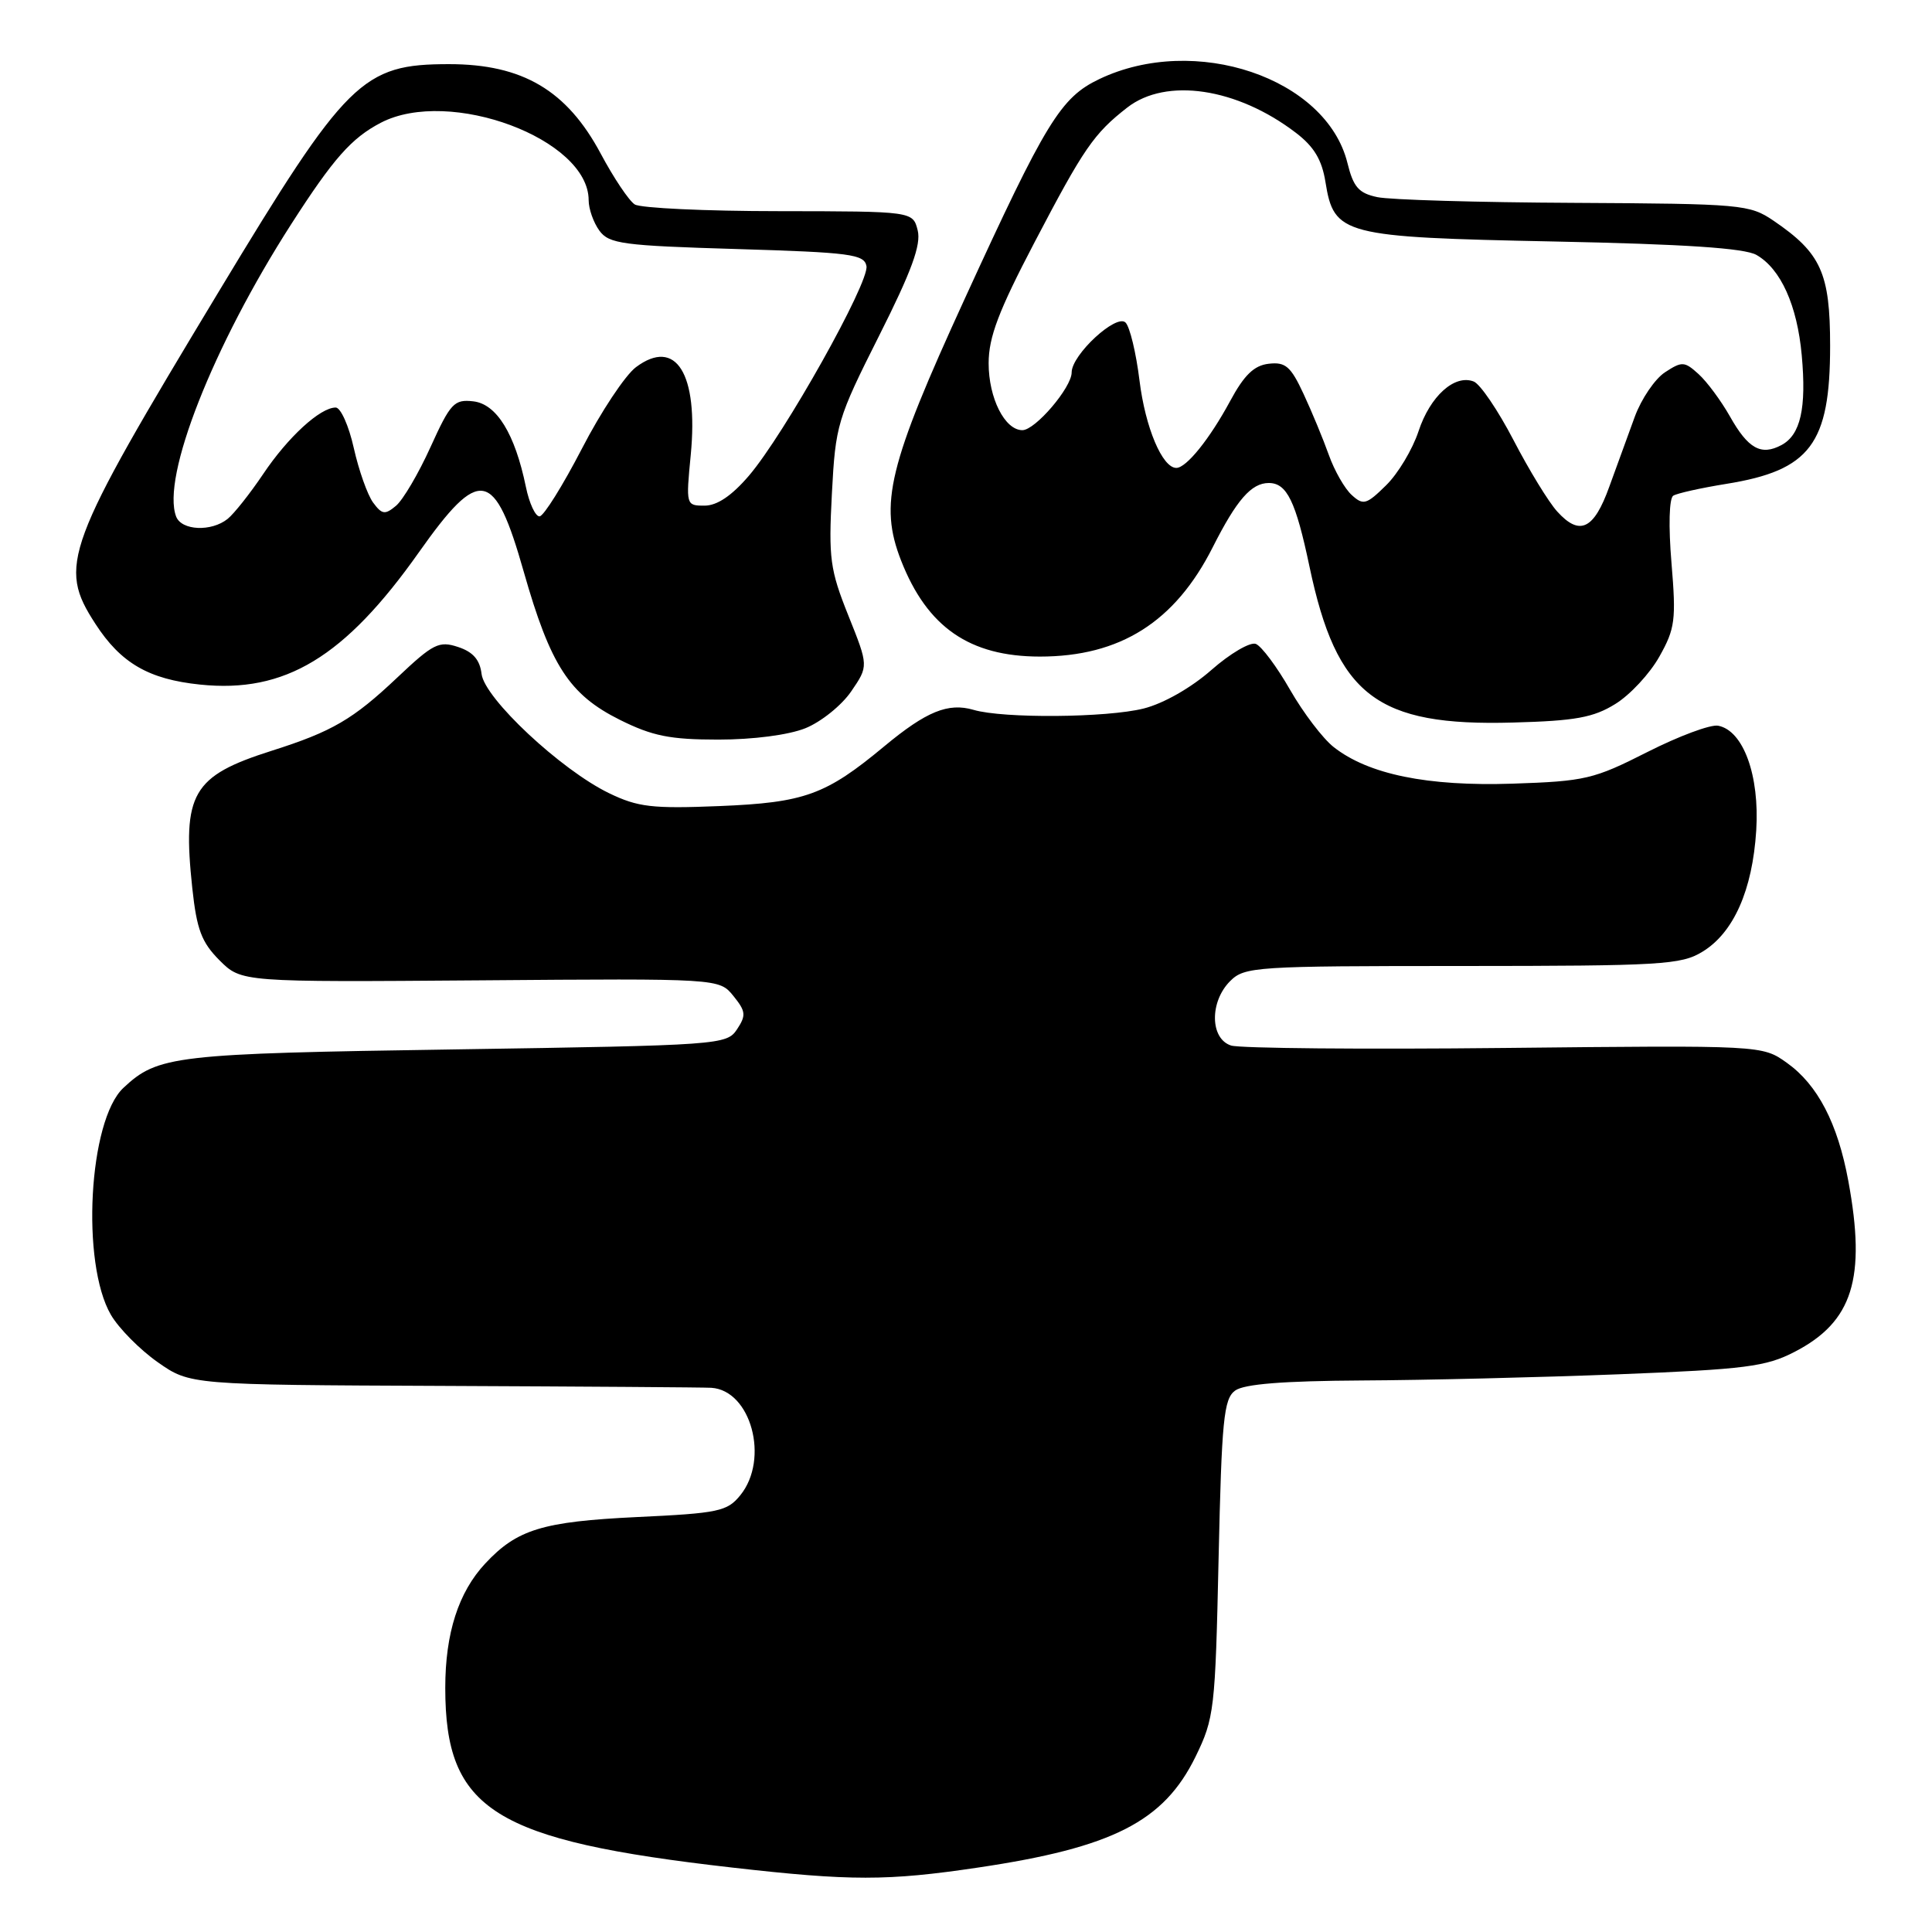 <?xml version="1.0" encoding="UTF-8" standalone="no"?>
<!DOCTYPE svg PUBLIC "-//W3C//DTD SVG 1.1//EN" "http://www.w3.org/Graphics/SVG/1.1/DTD/svg11.dtd" >
<svg xmlns="http://www.w3.org/2000/svg" xmlns:xlink="http://www.w3.org/1999/xlink" version="1.1" viewBox="0 0 256 256">
 <g >
 <path fill="currentColor"
d=" M 129.61 247.46 C 147.45 244.81 154.20 241.37 158.41 232.78 C 160.90 227.68 161.03 226.57 161.47 206.49 C 161.88 188.14 162.15 185.36 163.66 184.26 C 164.85 183.39 170.02 182.98 180.44 182.92 C 188.72 182.88 204.05 182.51 214.50 182.10 C 231.28 181.44 234.00 181.09 237.79 179.13 C 245.50 175.15 247.30 169.41 244.91 156.47 C 243.50 148.83 240.85 143.74 236.77 140.83 C 233.50 138.50 233.50 138.50 199.38 138.86 C 180.62 139.06 164.31 138.91 163.13 138.54 C 160.33 137.65 160.26 132.74 163.00 130.00 C 164.91 128.09 166.34 128.00 193.75 128.00 C 220.11 127.99 222.76 127.84 225.58 126.11 C 229.71 123.60 232.21 117.96 232.71 110.04 C 233.17 102.76 231.00 96.79 227.66 96.16 C 226.65 95.97 222.42 97.55 218.26 99.66 C 211.18 103.25 210.04 103.52 200.41 103.84 C 189.14 104.21 181.32 102.61 176.72 98.99 C 175.29 97.87 172.69 94.45 170.94 91.40 C 169.19 88.34 167.15 85.61 166.40 85.32 C 165.65 85.04 163.00 86.59 160.51 88.78 C 157.84 91.13 154.17 93.22 151.55 93.88 C 146.67 95.11 132.93 95.22 129.00 94.06 C 125.64 93.08 122.76 94.25 117.17 98.89 C 109.41 105.34 106.62 106.35 95.30 106.81 C 86.41 107.17 84.53 106.95 80.70 105.10 C 74.32 102.01 64.20 92.54 63.81 89.30 C 63.59 87.43 62.68 86.38 60.70 85.73 C 58.17 84.89 57.40 85.28 52.64 89.78 C 46.78 95.32 44.03 96.93 36.00 99.48 C 25.46 102.83 24.14 105.12 25.48 117.69 C 26.07 123.18 26.71 124.86 29.09 127.25 C 31.99 130.14 31.99 130.14 63.65 129.90 C 95.30 129.65 95.30 129.65 97.18 131.97 C 98.83 134.01 98.88 134.54 97.66 136.39 C 96.29 138.45 95.45 138.51 60.38 139.05 C 23.05 139.61 20.93 139.86 16.35 144.15 C 11.74 148.46 10.71 167.39 14.70 174.23 C 15.74 176.01 18.53 178.83 20.89 180.49 C 25.18 183.50 25.18 183.50 58.84 183.64 C 77.35 183.72 93.29 183.83 94.25 183.89 C 99.51 184.22 101.98 193.33 98.10 198.12 C 96.36 200.27 95.23 200.51 84.35 201.02 C 71.90 201.62 68.51 202.65 64.30 207.17 C 60.75 210.97 59.00 216.41 59.00 223.65 C 59.00 239.85 65.39 243.86 97.00 247.46 C 112.72 249.25 117.58 249.25 129.61 247.46 Z  M 106.73 96.49 C 108.80 95.65 111.53 93.46 112.79 91.61 C 115.09 88.25 115.09 88.25 112.41 81.56 C 109.98 75.49 109.78 73.99 110.23 65.40 C 110.71 56.29 110.94 55.51 116.48 44.50 C 120.80 35.92 122.07 32.43 121.60 30.53 C 120.96 28.00 120.96 28.00 103.23 27.98 C 93.48 27.98 84.87 27.57 84.11 27.09 C 83.34 26.60 81.32 23.58 79.61 20.38 C 75.12 11.97 69.25 8.50 59.50 8.50 C 48.00 8.50 45.96 10.51 28.97 38.67 C 8.53 72.54 7.63 74.95 12.64 82.66 C 16.01 87.87 19.71 90.01 26.51 90.71 C 37.77 91.88 45.67 87.10 55.50 73.19 C 63.59 61.74 65.52 62.10 69.40 75.76 C 72.94 88.19 75.44 92.04 82.13 95.38 C 86.45 97.53 88.78 98.00 95.18 98.00 C 99.80 98.00 104.49 97.39 106.73 96.49 Z  M 214.04 93.28 C 215.99 92.08 218.61 89.26 219.87 87.01 C 221.96 83.30 222.11 82.15 221.48 74.59 C 221.07 69.70 221.17 66.01 221.72 65.68 C 222.23 65.36 225.38 64.66 228.72 64.12 C 239.87 62.33 242.50 58.83 242.50 45.83 C 242.50 36.18 241.30 33.53 235.01 29.25 C 231.83 27.09 230.81 27.00 208.60 26.88 C 195.90 26.82 184.15 26.48 182.50 26.12 C 180.03 25.60 179.33 24.79 178.54 21.59 C 175.75 10.31 158.33 4.43 145.66 10.48 C 140.55 12.92 138.60 16.10 127.85 39.55 C 117.70 61.69 116.47 66.78 119.40 74.28 C 122.86 83.11 128.47 86.99 137.78 87.00 C 148.43 87.00 155.70 82.41 160.70 72.50 C 163.87 66.23 165.81 64.00 168.12 64.00 C 170.52 64.00 171.69 66.41 173.51 75.06 C 177.12 92.19 182.40 96.25 200.50 95.74 C 208.73 95.52 211.14 95.08 214.04 93.28 Z  M 23.34 68.45 C 21.36 63.28 28.21 45.86 38.59 29.70 C 44.18 21.00 46.57 18.29 50.47 16.26 C 59.56 11.54 78.00 18.42 78.00 26.53 C 78.00 27.68 78.64 29.49 79.42 30.56 C 80.70 32.31 82.49 32.55 97.66 33.00 C 112.67 33.45 114.51 33.69 114.81 35.25 C 115.22 37.40 103.91 57.58 99.23 63.04 C 96.97 65.68 95.02 67.00 93.36 67.00 C 90.90 67.00 90.88 66.95 91.53 60.25 C 92.56 49.50 89.56 44.70 84.27 48.65 C 82.85 49.71 79.62 54.57 77.10 59.46 C 74.57 64.34 72.05 68.38 71.50 68.42 C 70.95 68.46 70.13 66.70 69.68 64.50 C 68.23 57.47 65.81 53.54 62.72 53.18 C 60.18 52.89 59.69 53.41 57.04 59.25 C 55.45 62.76 53.39 66.26 52.46 67.03 C 51.01 68.24 50.61 68.18 49.43 66.58 C 48.69 65.56 47.54 62.32 46.88 59.37 C 46.22 56.41 45.14 54.00 44.48 54.00 C 42.42 54.00 38.14 57.93 34.86 62.83 C 33.13 65.40 31.02 68.06 30.17 68.75 C 28.01 70.49 24.06 70.31 23.34 68.45 Z  M 206.34 67.78 C 205.20 66.53 202.60 62.27 200.55 58.32 C 198.50 54.38 196.13 50.88 195.27 50.55 C 192.73 49.57 189.49 52.50 187.96 57.15 C 187.17 59.54 185.24 62.77 183.66 64.31 C 181.07 66.86 180.64 66.99 179.12 65.60 C 178.19 64.77 176.82 62.37 176.08 60.29 C 175.34 58.21 173.83 54.56 172.73 52.20 C 171.03 48.54 170.33 47.94 168.11 48.20 C 166.17 48.42 164.86 49.69 162.99 53.16 C 160.29 58.16 157.20 62.00 155.87 62.00 C 154.01 62.00 151.76 56.66 150.99 50.42 C 150.54 46.76 149.71 43.31 149.14 42.74 C 147.93 41.53 142.00 47.00 142.00 49.35 C 142.00 51.35 137.18 57.00 135.47 57.00 C 133.14 57.00 131.00 52.75 131.00 48.14 C 131.00 44.68 132.31 41.22 137.08 32.11 C 143.61 19.63 144.94 17.70 149.38 14.24 C 154.54 10.24 163.91 11.64 171.69 17.58 C 174.11 19.42 175.16 21.17 175.63 24.12 C 176.76 31.14 177.87 31.43 205.96 32.00 C 223.25 32.35 231.16 32.88 232.74 33.78 C 235.96 35.62 238.14 40.46 238.74 47.07 C 239.38 54.10 238.58 57.62 236.06 58.97 C 233.35 60.42 231.63 59.46 229.21 55.15 C 228.04 53.09 226.18 50.57 225.07 49.57 C 223.20 47.87 222.87 47.86 220.62 49.33 C 219.29 50.20 217.49 52.85 216.62 55.21 C 215.75 57.57 214.23 61.75 213.24 64.49 C 211.20 70.17 209.32 71.07 206.34 67.78 Z "/>
</g>
</svg>